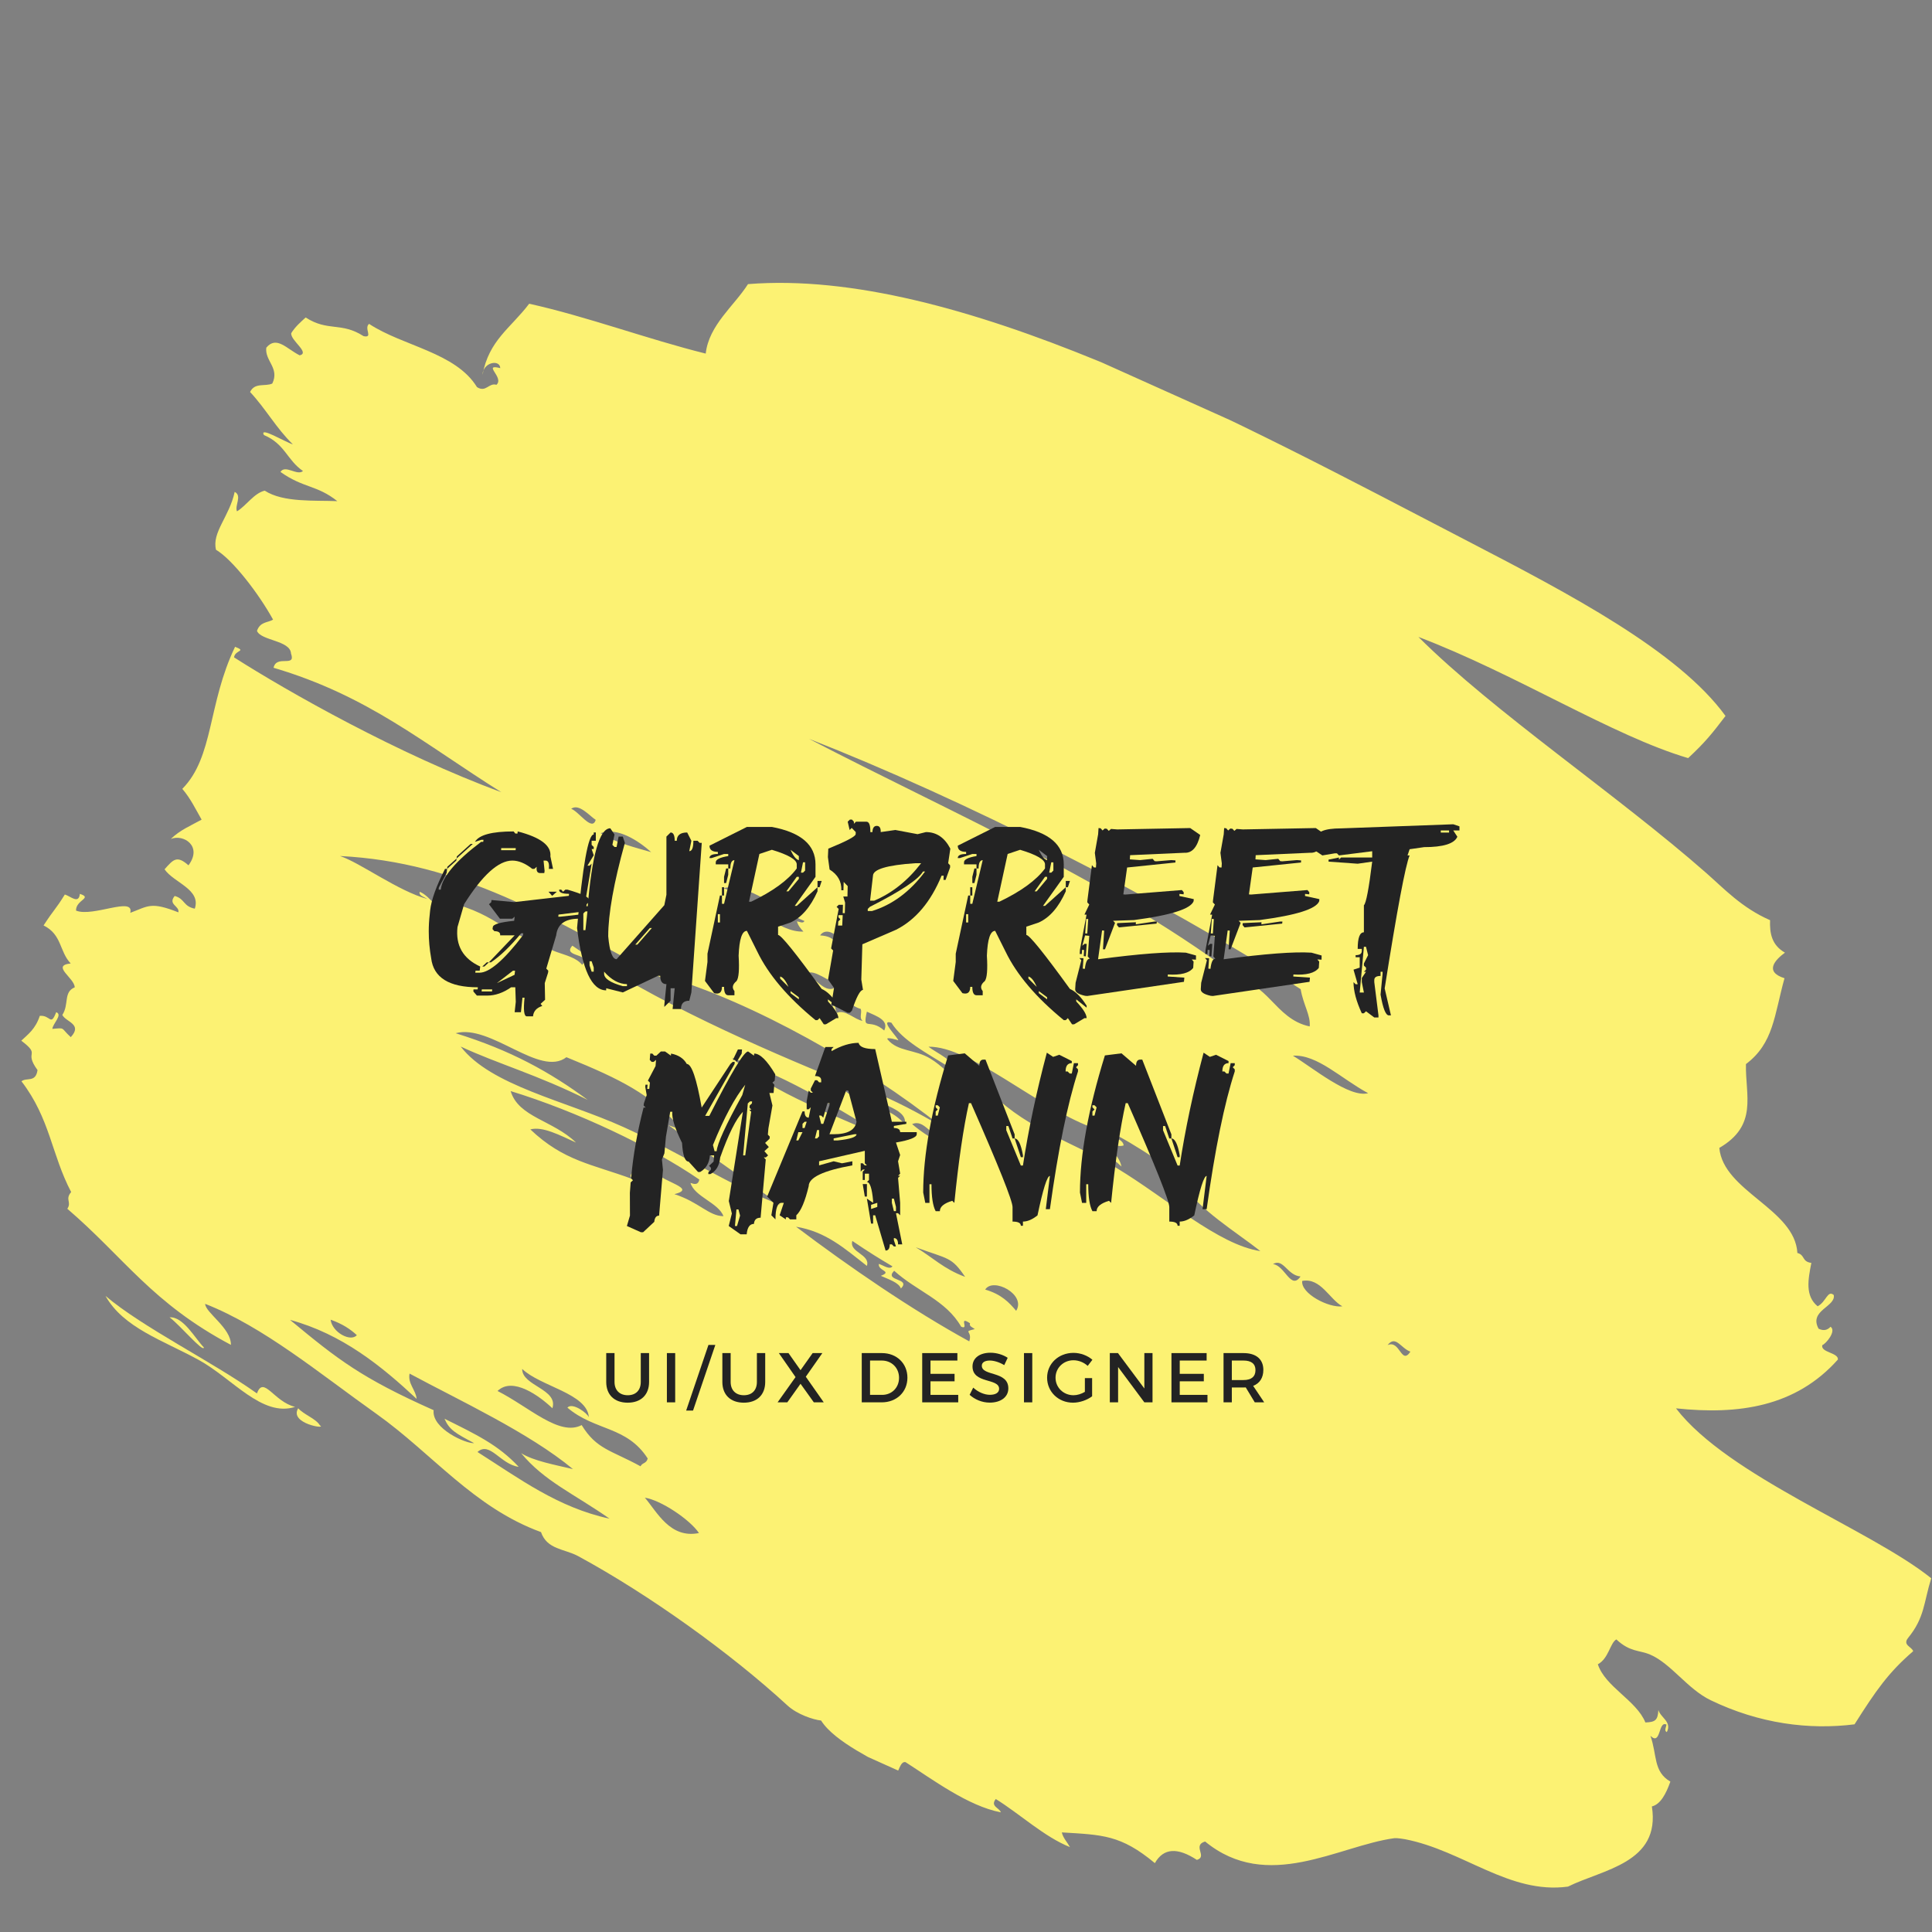 <?xml version="1.0" encoding="UTF-8"?>
<svg xmlns="http://www.w3.org/2000/svg" xmlns:xlink="http://www.w3.org/1999/xlink" width="375pt" height="375pt" viewBox="0 0 375 375" version="1.2">
<rect x="0" y="0" width="375" height="375" fill="#808080" stroke="none"/>
<defs>
<g>
<symbol overflow="visible" id="glyph0-0">
<path style="stroke:none;" d="M 6.078 0 L 6.078 -30.359 L 30.359 -30.359 L 30.359 0 Z M 6.828 -0.766 L 29.609 -0.766 L 29.609 -29.609 L 6.828 -29.609 Z M 6.828 -0.766 "/>
</symbol>
<symbol overflow="visible" id="glyph0-1">
<path style="stroke:none;" d="M 17.203 -30.938 L 17.547 -30.531 L 17.953 -30.531 L 18 -30.938 C 22.445 -29.789 24.562 -28.176 24.344 -26.094 L 24.859 -23.672 L 24.047 -23.672 C 24.16 -24.742 23.945 -25.281 23.406 -25.281 L 23.016 -25.281 L 23.219 -23.266 L 23.156 -22.859 L 22.344 -22.859 C 21.801 -22.859 21.582 -23.266 21.688 -24.078 L 21.234 -23.672 L 20.828 -23.672 C 19.484 -24.742 18.191 -25.281 16.953 -25.281 C 14.266 -25.281 11.145 -22.457 7.594 -16.812 L 6.312 -12.375 C 5.914 -8.801 7.383 -6.25 10.719 -4.719 L 10.625 -3.906 L 9.812 -3.906 L 9.766 -3.516 L 10.578 -3.516 C 12.492 -3.516 15.305 -5.93 19.016 -10.766 L 19.078 -11.172 L 18.672 -11.172 C 16.535 -8.598 14.582 -6.719 12.812 -5.531 L 12.406 -5.531 L 17.406 -10.766 L 14.594 -10.766 C 14.656 -11.305 14.281 -11.578 13.469 -11.578 L 13.109 -11.984 L 13.172 -12.375 C 13.211 -12.914 14.594 -13.32 17.312 -13.594 L 17.406 -14.391 L 16.953 -14 L 14.547 -14 L 12.422 -16.812 L 12.875 -17.219 L 12.906 -17.625 L 17.312 -17.219 L 27.922 -18.438 L 27.969 -18.828 C 26.625 -18.828 25.984 -19.098 26.047 -19.641 L 26.453 -19.641 L 26.797 -19.234 L 27.25 -19.641 L 27.656 -19.641 C 30.52 -18.816 31.922 -18.145 31.859 -17.625 L 31.828 -17.219 L 31.375 -16.812 L 31.328 -16.422 L 32.953 -16.422 L 32.859 -15.609 L 32.453 -15.609 L 25.922 -14.797 L 25.875 -14.391 L 26.281 -14.391 L 29.953 -14.797 L 29.859 -14 C 27.172 -14 25.707 -12.922 25.469 -10.766 L 23.547 -4.312 L 23.938 -3.906 L 23.891 -3.516 L 23.25 -1.5 L 23.312 1.734 L 22.438 2.531 L 22.766 2.938 C 21.66 3.289 21.062 3.961 20.969 4.953 L 19.766 4.953 C 19.223 4.953 19.078 3.742 19.328 1.328 L 18.922 1.328 L 18.625 4.156 L 17.406 4.156 L 17.625 2.141 L 17.531 -0.688 L 16.719 -0.688 C 15.188 0.383 13.645 0.922 12.094 0.922 L 10.078 0.922 L 9.391 0.125 L 9.422 -0.281 L 10.219 -0.281 L 10.266 -0.688 C 4.68 -0.688 1.66 -2.566 1.203 -6.328 C 0.891 -8.066 0.734 -9.805 0.734 -11.547 C 0.734 -12.629 0.797 -13.711 0.922 -14.797 L 1 -15.609 C 1.238 -17.66 2.203 -20.348 3.891 -23.672 L 4.297 -23.672 L 4.203 -22.859 L 2.688 -20.047 L 2.656 -19.641 L 3.062 -19.641 C 3.332 -22.086 5.945 -25.18 10.906 -28.922 L 11.312 -28.922 L 11.359 -29.312 L 10.953 -29.312 L 9.703 -28.922 C 10.492 -30.266 12.992 -30.938 17.203 -30.938 Z M 8.875 -28.516 L 9.281 -28.516 L 6.141 -25.688 L 6.188 -26.094 Z M 14.797 -27.703 L 14.781 -27.297 L 17.594 -27.297 L 17.625 -27.703 Z M 6.141 -25.688 L 6.078 -25.281 L 4.297 -23.672 L 4.344 -24.078 Z M 23.984 -19.234 L 25.594 -19.234 L 24.688 -18.438 Z M 12 -5.531 L 12.406 -5.531 L 11.531 -4.719 L 11.125 -4.719 Z M 13.969 -1.5 L 17.391 -3.109 L 17.484 -3.906 L 17.078 -3.906 Z M 11.031 -0.281 L 11 0.125 L 13.016 0.125 L 13.047 -0.281 Z M 11.031 -0.281 "/>
</symbol>
<symbol overflow="visible" id="glyph0-2">
<path style="stroke:none;" d="M 6.828 -31.547 L 7.641 -30.344 L 7.234 -28.328 L 7.641 -27.922 L 8.047 -27.922 L 8.438 -29.938 L 9.25 -29.938 L 9.656 -28.719 C 7.5 -20.977 6.422 -14.93 6.422 -10.578 C 6.691 -7.617 7.234 -6.141 8.047 -6.141 L 17.312 -16.625 L 17.719 -18.641 L 17.719 -29.938 L 18.531 -30.734 C 19.062 -30.734 19.328 -30.195 19.328 -29.125 L 19.734 -29.125 C 19.734 -30.195 20.406 -30.734 21.75 -30.734 L 22.562 -29.125 L 22.156 -27.109 C 22.688 -27.109 22.953 -27.781 22.953 -29.125 L 23.766 -29.125 L 24.172 -28.719 L 24.578 -28.719 L 22.562 0.312 L 22.156 1.922 C 21.082 1.922 20.547 2.457 20.547 3.531 L 18.922 3.531 L 19.328 -0.5 L 18.531 -0.5 L 18.531 1.922 L 17.312 3.125 L 17.312 2.734 L 17.719 -1.297 C 16.914 -1.297 16.516 -1.836 16.516 -2.922 L 16.109 -2.922 L 9.25 0.312 L 6.031 -0.5 L 6.031 -0.094 C 3.238 -0.094 1.352 -4.125 0.375 -12.188 C 1.457 -24.289 2.535 -30.344 3.609 -30.344 L 3.609 -30.734 L 4.016 -30.734 L 4.016 -29.125 L 3.203 -29.125 L 3.203 -28.328 L 3.609 -27.922 L 3.609 -27.516 L 3.203 -27.516 L 3.609 -26.312 L 2.391 -24.297 L 2.797 -24.297 L 3.203 -24.688 L 2 -17.438 L 2 -15.828 L 2.391 -15.828 C 3.242 -26.305 4.723 -31.547 6.828 -31.547 Z M 2 -15.422 L 1.594 -15.016 L 1.594 -11.781 L 2 -11.781 L 2.391 -15.422 Z M 14.5 -12.188 L 11.672 -8.969 L 12.078 -8.969 L 14.891 -12.188 Z M 2.797 -5.734 L 2.797 -4.938 L 3.203 -3.719 L 3.609 -3.719 L 3.609 -4.531 L 3.203 -5.734 Z M 5.625 -3.719 L 5.625 -3.328 C 5.625 -2.391 6.832 -1.582 9.25 -0.906 L 10.062 -0.906 L 10.062 -1.297 C 8.508 -1.316 7.031 -2.125 5.625 -3.719 Z M 5.625 -3.719 "/>
</symbol>
<symbol overflow="visible" id="glyph0-3">
<path style="stroke:none;" d="M 8.562 -31.812 L 13.406 -31.812 C 19.051 -30.75 21.875 -28.328 21.875 -24.547 L 21.875 -22.125 L 17.844 -16.484 L 18.234 -16.484 L 22.266 -20.109 L 22.266 -19.312 C 20.891 -16.238 19.145 -14.223 17.031 -13.266 L 14.609 -12.453 L 14.609 -10.844 C 15.191 -10.844 18.016 -7.348 23.078 -0.359 C 24.148 0.086 25.227 1.164 26.312 2.875 L 26.312 3.266 L 24.297 1.656 L 24.297 2.062 C 25.641 3.488 26.312 4.566 26.312 5.297 L 25.906 5.297 L 23.891 6.5 L 23.484 6.5 L 22.672 5.297 L 22.266 5.688 L 21.875 5.688 C 16.5 1.289 12.734 -3.141 10.578 -7.609 L 8.562 -11.641 C 7.613 -11.641 7.078 -10.031 6.953 -6.812 C 7.117 -4.125 6.984 -2.484 6.547 -1.891 C 5.754 -1.242 5.617 -0.598 6.141 0.047 L 6.141 0.859 L 4.938 0.859 C 4.395 0.859 4.125 0.316 4.125 -0.766 L 3.719 -0.766 C 3.719 0.316 3.211 0.723 2.203 0.453 L 0.422 -1.922 L 0.906 -5.594 L 0.906 -7.203 L 3.328 -18.5 L 3.719 -18.5 L 3.719 -16.891 L 4.125 -16.891 L 6.141 -25.359 C 5.609 -25.359 5.344 -24.82 5.344 -23.75 L 4.938 -23.75 L 4.938 -24.547 L 2.516 -24.547 L 2.516 -24.953 C 2.516 -25.492 3.32 -25.895 4.938 -26.156 L 4.938 -26.562 L 4.125 -26.562 L 1.703 -25.766 L 1.297 -25.766 C 1.297 -26.297 1.836 -26.562 2.922 -26.562 L 2.922 -26.969 C 1.836 -26.969 1.297 -27.367 1.297 -28.172 Z M 8.969 -17.297 L 9.375 -17.297 C 13.594 -19.316 16.547 -21.469 18.234 -23.75 L 18.234 -24.547 C 18.234 -25.461 16.625 -26.406 13.406 -27.375 L 10.984 -26.562 Z M 17.031 -27.375 C 17.57 -26.156 18.109 -25.484 18.641 -25.359 L 18.641 -26.156 Z M 19.453 -24.953 L 19.047 -22.938 L 19.453 -22.938 L 19.859 -23.344 L 19.859 -24.953 Z M 4.531 -23.75 L 4.938 -23.75 L 4.938 -22.531 L 4.531 -20.922 L 4.125 -20.922 L 4.125 -22.125 Z M 18.234 -22.125 L 16.219 -19.312 L 16.625 -19.312 L 18.641 -21.734 L 18.641 -22.125 Z M 22.266 -21.328 L 23.078 -21.328 L 22.672 -20.109 L 22.266 -20.109 Z M 3.719 -20.109 L 4.125 -20.109 L 4.125 -18.5 L 3.719 -18.5 Z M 2.922 -14.875 L 2.922 -13.266 L 3.328 -13.266 L 3.328 -14.875 Z M 15.016 -2.781 L 15.016 -2.375 L 16.625 -0.766 C 16.102 -1.973 15.566 -2.645 15.016 -2.781 Z M 17.031 0.047 L 17.031 0.453 L 18.641 1.656 L 18.641 1.25 Z M 17.031 0.047 "/>
</symbol>
<symbol overflow="visible" id="glyph0-4">
<path style="stroke:none;" d="M 4.859 -33.234 L 5.234 -32.828 L 5.234 -32.422 L 5.641 -32.828 L 7.656 -32.828 C 8.195 -32.828 8.453 -32.156 8.422 -30.812 L 8.828 -30.812 C 8.859 -31.613 9.141 -32.016 9.672 -32.016 C 10.211 -32.016 10.469 -31.613 10.438 -30.812 L 13.281 -31.219 L 17.594 -30.406 L 19.219 -30.812 C 21.27 -30.812 22.848 -29.738 23.953 -27.594 L 23.531 -24.766 L 23.906 -24.359 L 23.906 -23.953 L 23.031 -21.531 L 22.625 -21.531 L 22.656 -22.344 L 22.25 -22.344 C 20.164 -17.281 17.223 -13.785 13.422 -11.859 L 6.875 -9.031 L 6.672 -2.188 L 7 -0.172 C 6.457 -0.172 5.738 1.172 4.844 3.859 L 4.438 4.266 L 4.031 4.266 L 0.859 2.656 L 1.375 -0.562 L 0.219 -2.188 L 1.203 -7.828 L 0.812 -8.234 L 2.281 -15.891 L 1.875 -16.297 L 2.297 -16.703 L 3.109 -16.703 L 3.062 -15.078 L 3.469 -15.078 L 3.531 -17.109 L 3.172 -18.312 L 3.984 -18.312 L 4.031 -20.328 L 3.25 -21.141 L 3.203 -19.516 L 2.797 -19.516 C 2.859 -21.223 2.098 -22.566 0.516 -23.547 L 0.188 -25.969 L 0.266 -27.594 C 3.785 -29.031 5.555 -29.969 5.578 -30.406 L 5.594 -30.812 L 4.812 -31.625 L 4.406 -31.219 L 4.031 -32.828 L 4.453 -33.234 Z M 8.375 -17.5 L 9.172 -17.5 C 12.641 -18.957 15.676 -21.379 18.281 -24.766 L 17.078 -24.766 C 11.68 -24.398 8.969 -23.594 8.938 -22.344 Z M 18.641 -23.156 C 17.785 -21.633 14.348 -19.348 8.328 -16.297 L 7.922 -15.891 L 7.922 -15.484 L 8.734 -15.484 C 12.703 -16.703 16.141 -19.258 19.047 -23.156 Z M 2.25 -14.688 L 2.234 -14.281 L 2.609 -13.875 L 2.203 -13.469 L 2.156 -12.672 L 2.969 -12.672 L 3.062 -14.688 Z M 2.25 -14.688 "/>
</symbol>
<symbol overflow="visible" id="glyph0-5">
<path style="stroke:none;" d="M 22.328 -31.594 L 24.266 -30.25 C 23.691 -27.852 22.664 -26.703 21.188 -26.797 L 10.656 -26.328 L 10.609 -25.516 L 12.594 -25.375 L 15.031 -25.625 L 15.422 -25.172 L 15.828 -25.141 L 18.672 -25.375 L 19.469 -25.312 L 19.453 -24.906 L 10.078 -23.938 L 9.344 -18.719 L 9.75 -18.688 L 20.703 -19.562 L 21.062 -19.141 L 21.047 -18.734 L 20.234 -18.812 L 20.234 -18.406 L 23.016 -17.797 L 22.984 -17.391 C 22.398 -15.891 18.539 -14.672 11.406 -13.734 L 7.359 -13.594 L 7.734 -13.188 L 5.781 -8.062 L 5.391 -8.062 L 5.625 -11.688 L 5.219 -11.719 L 4.438 -6.125 C 12.488 -7.195 18.172 -7.625 21.484 -7.406 L 23.453 -6.859 L 23.438 -6.047 L 22.625 -6.094 L 22.984 -5.672 L 22.906 -4.453 C 22.133 -3.441 20.492 -3.016 17.984 -3.172 L 17.953 -2.781 L 21.188 -2.562 L 21.109 -1.75 L 2.344 1 L 1.938 0.969 C 0.645 0.688 0 0.27 0 -0.281 L 0 -0.359 L 0.078 -1.562 L 1.188 -5.938 L 0.812 -6.359 L 1.609 -6.328 L 1.469 -4.312 L 1.875 -4.266 C 2.031 -5.609 2.348 -6.258 2.828 -6.219 L 2.438 -6.672 L 2.734 -10.672 L 1.922 -10.75 L 1.375 -8.75 L 1.828 -9.125 L 2.234 -9.109 L 2.062 -6.688 L 1.656 -6.734 L 1.734 -7.922 L 1.328 -7.953 L 1.281 -7.141 L 0.875 -7.156 L 0.922 -7.969 L 2.203 -14.781 L 1.797 -14.797 L 2.734 -16.75 L 2.344 -17.172 L 2.375 -17.578 L 3.25 -24.391 L 3.625 -23.953 L 4.031 -23.938 L 4.078 -24.734 L 3.812 -26.781 L 4.453 -30.391 L 4.531 -31.594 L 4.938 -31.547 L 5.312 -31.125 L 5.734 -31.5 L 6.141 -31.453 L 6.516 -31.047 L 6.953 -31.422 L 8.156 -31.328 Z M 2.141 -13.969 L 1.938 -11.141 L 2.344 -11.125 L 2.531 -13.922 Z M 15.438 -13.453 L 15.844 -13.453 L 15.797 -13.047 L 8.484 -12.312 L 8.109 -12.766 L 8.141 -13.141 L 11.781 -13.312 L 11.766 -12.906 Z M 15.438 -13.453 "/>
</symbol>
<symbol overflow="visible" id="glyph0-6">
<path style="stroke:none;" d="M 24.625 -32.328 L 25.828 -31.922 L 25.828 -31.125 L 24.625 -31.125 L 25.422 -29.906 C 24.836 -28.562 22.688 -27.891 18.969 -27.891 L 16.156 -27.484 L 15.75 -26.281 L 16.156 -26.281 C 15.344 -24.363 13.727 -15.758 11.312 -0.469 L 12.531 4.766 L 12.125 4.766 C 11.52 4.766 10.984 3.422 10.516 0.734 L 10.906 -3.297 L 10.906 -3.703 L 10.516 -3.703 L 10.516 -2.891 C 9.703 -2.891 9.297 -2.625 9.297 -2.094 L 9.297 -1.688 L 10.109 4.766 L 10.109 5.172 L 9.297 5.172 L 7.688 3.969 L 7.281 4.359 L 6.875 4.359 C 5.801 2.035 5.266 0.02 5.266 -1.688 L 5.672 -1.281 L 6.078 -1.281 L 5.266 -4.109 L 6.469 -4.5 L 6.469 -6.516 L 5.672 -6.516 L 5.672 -6.922 C 6.473 -6.922 6.875 -7.191 6.875 -7.734 L 6.875 -8.141 L 6.078 -8.141 C 6.078 -10.285 6.477 -11.359 7.281 -11.359 L 7.281 -16.609 C 7.707 -16.984 8.242 -19.805 8.891 -25.078 L 6.078 -24.672 L 0.422 -25.078 L 0.422 -25.469 L 2.438 -25.875 L 2.438 -25.469 L 2.844 -25.875 L 8.891 -25.875 L 8.891 -27.094 L 2.438 -26.281 L 2.047 -26.688 L 1.641 -26.688 L -0.781 -26.281 L -2 -27.094 L -1.594 -29.109 L -2 -29.5 C -2 -30.852 -0.383 -31.531 2.844 -31.531 Z M 22.203 -31.125 L 22.203 -30.719 L 23.812 -30.719 L 23.812 -31.125 Z M 7.281 -8.547 L 6.469 0.328 L 7.281 0.328 L 6.875 -1.688 L 6.875 -2.484 L 7.688 -3.703 L 7.281 -3.703 L 7.688 -4.109 L 7.688 -4.5 L 7.281 -4.906 L 7.281 -5.312 L 8.094 -6.922 L 7.688 -8.547 Z M 7.281 -8.547 "/>
</symbol>
<symbol overflow="visible" id="glyph0-7">
<path style="stroke:none;" d="M 21.375 -32.156 L 22.172 -32.156 L 22.109 -31.359 L 21.156 -29.75 L 20.797 -30.141 L 20.406 -30.141 Z M 6.422 -31.766 L 7.234 -31.766 L 8.375 -30.953 L 8.391 -31.359 C 9.836 -31.086 10.859 -30.414 11.453 -29.344 C 12.391 -29.344 13.352 -26.52 14.344 -20.875 L 19.922 -29.344 L 20.359 -29.75 L 20.75 -29.75 L 20.734 -29.344 L 15.016 -19.266 L 15.828 -19.266 C 20.047 -27.598 22.555 -31.766 23.359 -31.766 L 24.5 -30.953 L 24.531 -31.359 C 25.676 -31.359 27.039 -30.016 28.625 -27.328 L 28.516 -26.109 L 28.078 -25.719 L 28.438 -25.312 L 28.297 -23.703 L 27.484 -23.703 L 28.078 -21.281 L 27.297 -16.844 L 27.188 -15.625 L 27.562 -15.234 L 27.516 -14.828 L 26.656 -14.016 L 27.375 -13.219 L 26.516 -12.406 L 27.234 -11.594 L 26.797 -11.203 L 26.406 -11.203 L 26.781 -10.797 L 25.781 0.5 C 24.977 0.5 24.547 0.898 24.484 1.703 C 23.672 1.703 23.203 2.375 23.078 3.719 L 21.875 3.719 L 19.594 2.109 L 20.203 -0.312 L 19.609 -2.734 L 22.344 -20.062 C 21 -18.656 19.531 -15.703 17.938 -11.203 C 17.789 -9.629 17.156 -8.551 16.031 -7.969 L 15.625 -7.969 L 15.656 -8.375 L 16.109 -8.781 L 16.156 -9.172 L 15.781 -9.578 L 16.656 -10.391 L 16.75 -11.594 L 15.938 -11.594 C 15.832 -10.125 15.203 -9.051 14.047 -8.375 L 13.641 -8.375 L 11.812 -10.391 C 11.102 -10.391 10.676 -11.598 10.531 -14.016 C 9.156 -16.816 8.523 -18.832 8.641 -20.062 L 8.234 -20.062 L 7.406 -15.234 L 7.109 -12 L 6.625 -10.797 L 6.828 -8.781 L 6.078 0.094 C 5.535 0.094 5.223 0.492 5.141 1.297 L 2.969 3.328 L 2.562 3.328 L -0.172 2.109 L 0.422 0.094 L 0.406 -4.344 L 0.562 -6.359 L 1 -6.766 L 0.641 -7.156 L 0.688 -7.562 C 1.051 -11.676 1.844 -16.113 3.062 -20.875 L 3.469 -20.875 L 3.078 -21.281 L 3.125 -21.688 L 3.672 -23.297 L 3.391 -24.906 L 3.438 -25.312 L 3.844 -25.312 L 3.766 -24.5 L 4.172 -24.5 L 4.297 -25.719 L 3.906 -26.109 L 5.391 -28.938 L 5.484 -30.141 L 5.031 -29.75 L 4.625 -29.75 L 4.266 -30.141 L 4.359 -31.359 L 4.766 -31.359 L 5.141 -30.953 L 5.547 -30.953 Z M 16.531 -13.609 L 16.844 -12.406 L 17.25 -12.406 C 17.352 -13.844 19.008 -17.473 22.219 -23.297 L 22.797 -25.312 C 20.785 -22.812 18.695 -18.91 16.531 -13.609 Z M 23.719 -22.078 L 23.297 -21.688 L 22.391 -11.594 L 22.797 -11.594 L 23.953 -20.062 L 23.578 -20.469 L 23.984 -20.469 L 23.625 -20.875 L 23.656 -21.281 L 24.094 -21.688 L 24.125 -22.078 Z M 21.094 -1.109 L 20.797 2.109 L 21.203 2.109 L 21.797 0.094 L 21.484 -1.109 Z M 21.094 -1.109 "/>
</symbol>
<symbol overflow="visible" id="glyph0-8">
<path style="stroke:none;" d="M 16.062 -33.438 C 16.227 -32.633 17.301 -32.234 19.281 -32.234 L 22.516 -18.125 L 25.328 -18.125 L 25.328 -17.719 L 22.906 -17.312 L 22.906 -16.906 C 23.719 -16.906 24.125 -16.641 24.125 -16.109 L 27.344 -16.109 L 27.344 -15.703 C 27.344 -15.098 26 -14.562 23.312 -14.094 L 24.125 -11.672 L 23.719 -10.453 L 24.125 -8.047 L 23.719 -7.641 L 24.125 -7.641 L 23.719 -7.234 L 24.125 -2.391 L 24.125 0.031 L 23.719 -0.375 L 23.312 -0.375 L 24.531 5.672 L 23.719 5.672 C 23.719 4.859 23.445 4.453 22.906 4.453 L 22.906 4.859 L 23.312 6.078 L 22.906 6.078 L 22.516 5.672 L 22.109 5.672 C 22.109 6.473 21.836 6.875 21.297 6.875 L 19.281 0.031 L 18.875 0.031 L 18.875 1.641 L 18.484 1.641 L 17.672 -3.203 L 18.875 -2.391 L 18.875 -2.797 C 18.656 -5.211 18.254 -6.422 17.672 -6.422 L 18.078 -6.828 L 18.078 -8.047 L 17.266 -8.047 L 17.266 -6.828 L 16.859 -6.828 L 16.859 -8.438 L 17.266 -8.844 L 16.859 -8.844 L 16.469 -8.438 L 16.469 -10.062 L 16.859 -10.062 L 17.266 -9.656 L 17.672 -9.656 L 17.266 -10.062 L 17.266 -12.484 L 8.391 -10.453 L 8.391 -9.656 L 11.219 -10.453 L 12.828 -10.062 L 14.844 -10.453 L 14.844 -9.656 C 9.195 -8.645 6.375 -7.301 6.375 -5.625 C 5.664 -2.664 4.863 -0.781 3.969 0.031 L 3.969 0.828 L 2.75 0.828 L 2.344 0.422 L 1.938 0.422 L 1.938 0.828 L 0.734 0.031 L 1.547 -2.391 L 1.141 -2.391 C 0.328 -2.391 -0.078 -1.316 -0.078 0.828 L -0.875 0.031 L -0.469 -2.391 L -1.688 -3.609 L 5.172 -20.141 L 5.578 -20.141 C 5.578 -19.328 5.844 -18.922 6.375 -18.922 L 6.781 -20.938 L 6.375 -20.547 L 5.984 -20.547 L 5.984 -22.156 L 6.375 -24.172 L 6.781 -23.766 L 7.188 -23.766 L 6.781 -24.172 L 6.781 -24.578 L 7.594 -26.188 L 8 -26.188 L 8.391 -25.781 L 8.797 -25.781 L 8.797 -26.188 C 8.797 -26.727 8.395 -27 7.594 -27 L 9.609 -32.641 L 11.219 -32.641 L 10.812 -32.234 L 10.812 -31.828 C 12.676 -32.898 14.426 -33.438 16.062 -33.438 Z M 13.641 -24.172 L 10.406 -15.703 L 11.219 -15.703 C 13.906 -15.703 15.383 -16.508 15.656 -18.125 L 14.047 -24.172 Z M 10.016 -21.75 L 9.203 -18.922 L 8.797 -19.328 L 8.391 -19.328 L 8.797 -17.719 L 9.203 -17.719 L 10.406 -21.344 L 10.406 -21.75 Z M 5.578 -18.125 L 5.172 -17.719 L 5.172 -16.906 L 5.578 -16.906 L 5.984 -18.125 Z M 8 -16.516 L 7.594 -14.891 L 8 -14.891 L 8.391 -15.297 L 8.391 -16.516 Z M 4.359 -16.109 L 3.969 -14.5 L 4.359 -14.5 L 5.172 -16.109 Z M 11.219 -14.891 L 11.219 -14.5 L 12.031 -14.5 C 14.445 -14.758 15.656 -15.16 15.656 -15.703 L 15.25 -15.703 Z M 16.859 -6.031 L 17.672 -6.031 L 17.672 -3.609 L 17.266 -3.609 Z M 22.516 -3.203 L 22.516 -2.391 L 22.906 -0.781 L 23.312 -0.781 L 23.312 -1.594 L 22.906 -3.203 Z M 18.484 -2 L 18.484 -1.188 L 19.688 -1.594 L 19.688 -2.391 Z M 18.484 -2 "/>
</symbol>
<symbol overflow="visible" id="glyph0-9">
<path style="stroke:none;" d="M 8.203 -31.406 L 11.031 -28.984 C 11.031 -29.785 11.301 -30.188 11.844 -30.188 L 12.234 -30.188 L 17.891 -15.672 L 17.891 -14.875 L 17.484 -14.875 L 16.672 -17.297 L 16.266 -17.297 L 16.266 -16.484 L 19.094 -9.625 L 19.5 -9.625 C 20.57 -16.613 22.117 -23.914 24.141 -31.531 L 25.359 -30.719 L 26.562 -31.125 L 28.984 -29.906 L 28.984 -29.5 C 28.18 -29.5 27.781 -28.961 27.781 -27.891 L 28.172 -27.891 L 28.578 -27.484 L 28.984 -27.484 L 29.391 -29.5 L 30.188 -29.5 L 30.188 -29.109 L 29.797 -28.703 L 30.188 -28.297 L 30.188 -27.891 C 28.164 -21.68 26.348 -12.77 24.734 -1.156 L 23.938 -1.156 L 24.734 -7.609 C 24.203 -7.609 23.398 -5.055 22.328 0.047 C 21.328 0.848 20.383 1.25 19.5 1.25 L 19.5 2.062 L 19.094 2.062 C 19.094 1.52 18.555 1.25 17.484 1.25 L 17.484 -1.562 C 17.484 -2.781 14.797 -9.504 9.422 -21.734 L 9.016 -21.734 C 7.941 -16.941 7 -10.488 6.188 -2.375 L 5.781 -2.781 C 4.176 -2.301 3.375 -1.629 3.375 -0.766 L 2.562 -0.766 C 2.02 -1.773 1.75 -3.52 1.75 -6 L 1.359 -6 L 1.359 -2.375 L 0.547 -2.375 L 0.141 -4.391 C 0.141 -11.691 1.754 -20.562 4.984 -31 Z M 2.562 -21.328 L 2.562 -20.922 L 2.969 -20.516 L 2.562 -20.109 L 2.562 -19.312 L 2.969 -19.312 L 3.375 -20.922 L 2.969 -21.328 Z M 17.891 -14.875 C 18.578 -14.875 19.113 -13.797 19.5 -11.641 L 19.5 -11.25 L 19.094 -11.25 Z M 17.891 -14.875 "/>
</symbol>
<symbol overflow="visible" id="glyph1-0">
<path style="stroke:none;" d="M 9.383 -9.559 L 7.77 -9.559 L 7.77 -3.961 C 7.77 -2.336 6.801 -1.379 5.246 -1.379 C 3.672 -1.379 2.676 -2.348 2.676 -3.961 L 2.676 -9.559 L 1.066 -9.559 L 1.066 -3.961 C 1.066 -1.461 2.648 0.066 5.23 0.066 C 7.812 0.066 9.383 -1.461 9.383 -3.961 Z M 9.383 -9.559 "/>
</symbol>
<symbol overflow="visible" id="glyph1-1">
<path style="stroke:none;" d="M 2.867 0 L 2.867 -9.559 L 1.258 -9.559 L 1.258 0 Z M 2.867 0 "/>
</symbol>
<symbol overflow="visible" id="glyph1-2">
<path style="stroke:none;" d="M 5.68 -4.973 L 8.891 -9.559 L 7.008 -9.559 L 4.656 -6.242 L 2.32 -9.559 L 0.449 -9.559 L 3.688 -4.902 L 0.203 0 L 2.09 0 L 4.656 -3.605 L 7.238 0 L 9.164 0 Z M 5.68 -4.973 "/>
</symbol>
<symbol overflow="visible" id="glyph1-3">
<path style="stroke:none;" d="M 1.258 -9.559 L 1.258 0 L 5.137 0 C 8.031 0 10.121 -2.02 10.121 -4.781 C 10.121 -7.551 8.043 -9.559 5.176 -9.559 Z M 2.867 -8.113 L 5.148 -8.113 C 7.035 -8.113 8.496 -6.719 8.496 -4.766 C 8.496 -2.828 7.074 -1.449 5.219 -1.449 L 2.867 -1.449 Z M 2.867 -8.113 "/>
</symbol>
<symbol overflow="visible" id="glyph1-4">
<path style="stroke:none;" d="M 8.086 -8.113 L 8.086 -9.559 L 1.258 -9.559 L 1.258 0 L 8.25 0 L 8.25 -1.449 L 2.867 -1.449 L 2.867 -4.082 L 7.539 -4.082 L 7.539 -5.531 L 2.867 -5.531 L 2.867 -8.113 Z M 8.086 -8.113 "/>
</symbol>
<symbol overflow="visible" id="glyph1-5">
<path style="stroke:none;" d="M 4.398 -9.629 C 2.32 -9.629 0.914 -8.605 0.914 -6.965 C 0.914 -3.562 6.078 -4.754 6.078 -2.621 C 6.078 -1.883 5.406 -1.461 4.289 -1.461 C 3.266 -1.461 2.035 -1.953 1.051 -2.855 L 0.355 -1.461 C 1.34 -0.559 2.758 0.055 4.262 0.055 C 6.363 0.055 7.867 -0.996 7.867 -2.703 C 7.879 -6.145 2.719 -5.027 2.719 -7.113 C 2.719 -7.758 3.332 -8.113 4.273 -8.113 C 5 -8.113 6.035 -7.852 7.074 -7.223 L 7.742 -8.645 C 6.855 -9.23 5.641 -9.629 4.398 -9.629 Z M 4.398 -9.629 "/>
</symbol>
<symbol overflow="visible" id="glyph1-6">
<path style="stroke:none;" d="M 7.797 -4.699 L 7.797 -2.035 C 7.113 -1.625 6.309 -1.379 5.598 -1.379 C 3.645 -1.379 2.102 -2.867 2.102 -4.781 C 2.102 -6.68 3.633 -8.168 5.586 -8.168 C 6.582 -8.168 7.605 -7.758 8.344 -7.074 L 9.258 -8.262 C 8.316 -9.082 6.953 -9.602 5.586 -9.602 C 2.691 -9.602 0.465 -7.512 0.465 -4.781 C 0.465 -2.047 2.664 0.066 5.488 0.066 C 6.801 0.066 8.234 -0.438 9.203 -1.176 L 9.203 -4.699 Z M 7.797 -4.699 "/>
</symbol>
<symbol overflow="visible" id="glyph1-7">
<path style="stroke:none;" d="M 9.547 0 L 9.547 -9.559 L 7.961 -9.559 L 7.961 -2.691 L 2.84 -9.559 L 1.258 -9.559 L 1.258 0 L 2.867 0 L 2.867 -6.855 L 7.961 0 Z M 9.547 0 "/>
</symbol>
<symbol overflow="visible" id="glyph1-8">
<path style="stroke:none;" d="M 7.32 0 L 9.148 0 L 7.008 -3.195 C 8.277 -3.688 8.984 -4.766 8.984 -6.297 C 8.984 -8.371 7.578 -9.559 5.137 -9.559 L 1.258 -9.559 L 1.258 0 L 2.867 0 L 2.867 -2.883 L 5.137 -2.883 C 5.285 -2.883 5.434 -2.883 5.57 -2.895 Z M 2.867 -4.328 L 2.867 -8.113 L 5.137 -8.113 C 6.609 -8.113 7.457 -7.512 7.457 -6.254 C 7.457 -4.957 6.609 -4.328 5.137 -4.328 Z M 2.867 -4.328 "/>
</symbol>
<symbol overflow="visible" id="glyph2-0">
<path style="stroke:none;" d="M 1.051 1.598 L 5.379 -11.145 L 4.043 -11.145 L -0.285 1.598 Z M 1.051 1.598 "/>
</symbol>
<symbol overflow="visible" id="glyph2-1">
<path style="stroke:none;" d=""/>
</symbol>
</g>
<clipPath id="clip1">
  <path d="M 4 54 L 375 54 L 375 367 L 4 367 Z M 4 54 "/>
</clipPath>
<clipPath id="clip2">
  <path d="M 77.172 8.949 L 439.078 171.539 L 330.273 413.723 L -31.629 251.129 Z M 77.172 8.949 "/>
</clipPath>
<clipPath id="clip3">
  <path d="M 77.258 8.758 L 439.164 171.348 L 330.051 414.215 L -31.852 251.625 Z M 77.258 8.758 "/>
</clipPath>
<clipPath id="clip4">
  <path d="M 57 273 L 63 273 L 63 277 L 57 277 Z M 57 273 "/>
</clipPath>
<clipPath id="clip5">
  <path d="M 77.172 8.949 L 439.078 171.539 L 330.273 413.723 L -31.629 251.129 Z M 77.172 8.949 "/>
</clipPath>
<clipPath id="clip6">
  <path d="M 77.258 8.758 L 439.164 171.348 L 330.051 414.215 L -31.852 251.625 Z M 77.258 8.758 "/>
</clipPath>
<clipPath id="clip7">
  <path d="M 20 251 L 58 251 L 58 274 L 20 274 Z M 20 251 "/>
</clipPath>
<clipPath id="clip8">
  <path d="M 77.172 8.949 L 439.078 171.539 L 330.273 413.723 L -31.629 251.129 Z M 77.172 8.949 "/>
</clipPath>
<clipPath id="clip9">
  <path d="M 77.258 8.758 L 439.164 171.348 L 330.051 414.215 L -31.852 251.625 Z M 77.258 8.758 "/>
</clipPath>
<clipPath id="clip10">
  <path d="M 32 255 L 40 255 L 40 262 L 32 262 Z M 32 255 "/>
</clipPath>
<clipPath id="clip11">
  <path d="M 77.172 8.949 L 439.078 171.539 L 330.273 413.723 L -31.629 251.129 Z M 77.172 8.949 "/>
</clipPath>
<clipPath id="clip12">
  <path d="M 77.258 8.758 L 439.164 171.348 L 330.051 414.215 L -31.852 251.625 Z M 77.258 8.758 "/>
</clipPath>
</defs>
<g id="surface1">
<g clip-path="url(#clip1)" clip-rule="nonzero">
<g clip-path="url(#clip2)" clip-rule="nonzero">
<g clip-path="url(#clip3)" clip-rule="nonzero">
<path style=" stroke:none;fill-rule:evenodd;fill:rgb(98.819%,94.899%,45.099%);fill-opacity:1;" d="M 355.93 251.359 C 356.383 253.633 351.035 254.348 352.988 257.902 C 353.996 258.387 354.73 258.156 355.309 257.52 C 356.52 258.363 354.355 260.883 353.703 261.09 C 353.355 262.539 356.848 262.523 356.738 263.883 C 348.551 273.07 337.477 274.652 325.309 273.359 C 335.465 286.57 363.062 296.855 374.852 306.34 C 373.379 311.062 373.59 313.969 370.363 317.914 C 369.234 319.324 371.078 319.613 371.348 320.496 C 366.562 324.617 364.145 328.086 359.965 334.691 C 351.152 335.801 341.492 334.574 332.035 330.008 C 327.512 327.824 324.371 322.902 320.281 321.152 C 318.184 320.258 316.395 320.699 313.734 318.211 C 312.52 318.875 312.246 321.926 310.141 323.035 C 311.57 327.422 317.645 330.047 319.367 334.328 C 321.25 334.254 321.789 333.941 321.891 331.891 C 322.281 333.387 324.566 334.164 323.531 336.199 C 322.961 335.926 323.395 335.266 323.469 334.746 C 321.828 333.883 322.438 338.957 320.348 336.918 C 321.672 340.645 320.863 343.863 324.219 345.809 C 323.344 348.266 322.281 350.219 320.629 350.629 C 322.367 361.633 311.07 362.844 304.34 366.191 C 292.957 367.723 284.031 359.184 272.719 356.992 C 272.477 356.949 271.109 356.727 270.668 356.785 C 259.746 358.273 246.027 367.383 233.91 357.434 C 231.352 358.199 234.449 360.398 232.309 361.004 C 228.582 358.555 225.828 358.668 224.16 361.633 C 217.539 356.129 213.988 356.148 206.102 355.668 C 206.324 356.73 207.152 357.566 207.68 358.52 C 202.734 356.559 197.867 352.027 193.281 349.188 C 192.152 350.605 193.992 350.891 194.266 351.773 C 187.906 350.57 180.926 345.332 175.762 342.031 C 174.871 341.855 174.598 343.301 174.098 344.145 C 170.219 341.797 162.082 338.23 159.371 333.953 C 157.895 333.801 154.75 332.785 152.824 331.012 C 141.742 320.816 125.957 309.496 112.211 302.039 C 109.582 300.617 106.172 300.789 105.008 297.379 C 91.934 292.609 83.91 282.141 73.113 274.465 C 61.879 266.484 51.18 257.539 39.82 253.074 C 39.859 254.781 44.883 257.766 44.82 261.039 C 29.48 252.898 24.211 244.199 13.07 234.621 C 13.957 233.297 12.566 232.84 13.812 231.375 C 9.965 224.051 9.762 217.176 4.168 209.879 C 5.172 209.066 6.918 210.203 7.285 207.703 C 4.484 203.871 8.121 205.016 4.133 201.996 C 5.461 200.742 6.887 199.727 7.723 197.176 C 9.824 196.977 9.809 199.316 10.906 196.465 C 12.242 196.945 10.23 198.699 10.164 199.703 C 12.801 199.48 11.691 199.461 13.738 201.309 C 16.09 198.77 12.785 198.379 12.098 197 C 13.449 194.941 12.266 192.551 14.504 191.645 C 14.477 189.809 9.836 187.418 13.727 187.004 C 11.512 184.723 12.055 181.391 8.457 179.629 C 10.5 176.48 10.785 176.543 12.586 173.621 C 13.699 173.961 15.297 175.559 15.5 173.5 C 18.066 174.324 14.688 174.664 14.758 176.746 C 18.02 178.078 26.109 173.906 25.285 177.18 C 28.777 175.883 29.25 174.961 34.621 177.086 C 34.895 175.832 32.527 175.586 33.906 173.906 C 35.918 174.457 35.531 175.922 37.809 176.371 C 39.066 172.602 33.719 171.344 31.941 168.73 C 33.664 166.793 34.344 165.977 36.582 167.957 C 39.371 164.223 35.602 161.84 33.16 162.844 C 34.961 161.078 37.098 160.23 39.133 159.09 C 37.973 157.066 36.98 154.973 35.387 153.117 C 41.527 146.895 40.297 136.637 45.629 125.543 C 47.961 126.457 45.629 126.121 45.426 127.594 C 55.93 134.293 77.359 146.43 97.312 153.766 C 82.141 144.262 71.531 135.062 53.098 129.613 C 53.652 127.012 57.492 129.652 56.484 126.844 C 56.355 124.285 50.625 124.363 49.879 122.449 C 50.512 120.645 51.922 120.898 53.004 120.273 C 50.258 115.273 45.16 108.625 41.93 106.715 C 41.074 103.348 44.539 100.25 45.551 95.473 C 47.051 96.223 45.508 98.117 46 99.25 C 47.867 98.105 49.27 95.75 51.379 95.234 C 54.984 97.582 61.113 97.082 65.477 97.273 C 61.5 94.109 58.906 94.773 54.438 91.602 C 55.355 90.125 57.711 92.426 58.809 91.422 C 55.711 89.312 55.324 86.172 51.223 84.438 C 50.27 82.688 55.328 85.801 56.844 86.25 C 53.566 83.055 51.602 79.359 48.539 76.086 C 49.461 74.18 51.445 75.082 52.852 74.445 C 54.309 71.422 51.383 70.07 51.684 67.488 C 53.668 65.09 55.648 67.719 58.172 68.973 C 60.246 68.469 56.34 66.082 56.531 64.66 C 57.352 63.355 58.352 62.523 59.328 61.621 C 63.68 64.43 66.215 62.441 70.566 65.246 C 72.527 65.656 70.574 63.719 71.637 62.863 C 78.188 67.191 88.43 68.383 92.582 75.137 C 94.328 76.258 94.875 74.238 96.363 74.688 C 97.938 73.262 93.516 70.566 97.102 71.449 C 97.035 69.699 93.746 70.285 93.652 72.758 C 94.906 66.027 99.078 63.734 102.715 58.953 C 113.852 61.414 125.727 65.84 136.98 68.633 C 137.594 63.082 142.5 59.379 145.184 55.148 C 185.492 51.941 239.57 81.504 285.059 105.121 C 304.695 115.316 325.773 126.367 334.922 138.965 C 332.344 142.352 330.988 144.062 327.668 147.148 C 312.988 142.824 294.254 130.828 275.309 123.625 C 290.027 138.285 313.945 154.285 331.223 169.484 C 334.602 172.457 338.121 176.238 343.57 178.605 C 343.477 181.113 343.867 183.43 346.457 184.91 C 344.68 186.211 342.297 188.586 346.371 189.875 C 344.367 197.078 344.273 202.488 338.887 206.539 C 338.75 212.637 341.273 218.414 333.719 222.809 C 334.488 231.23 348.391 234.664 348.871 243.203 C 350.414 243.598 349.676 244.867 351.582 245.133 C 350.953 248.332 350.328 251.527 352.801 253.547 C 354.453 252.719 354.723 250.332 355.93 251.359 Z M 269.336 261.082 C 271.75 260.008 271.965 265.055 273.762 262.355 C 271.914 261.715 270.891 259.062 269.336 261.082 Z M 252.758 248.629 C 252.449 251.066 257.887 253.895 260.555 253.559 C 258.047 252.191 256.336 247.945 252.758 248.629 Z M 247.078 245.359 C 249.414 245.613 250.547 250.5 252.43 247.762 C 249.848 247.555 249.117 244.145 247.078 245.359 Z M 250.949 204.91 C 254.711 207.168 261.887 213.16 265.555 212.188 C 260.305 209.367 255.676 204.617 250.949 204.91 Z M 173.02 198.504 C 170.496 197.75 174.621 201.711 174.332 201.953 C 174.426 201.875 171.812 201.172 172.281 201.746 C 174.234 204.16 177.582 203.629 180.609 205.488 C 184.91 208.121 188.059 213.73 192.57 212.289 C 199.617 219.324 208.891 221.969 216.816 226.762 C 226.375 232.539 236.535 241.648 244.637 242.836 C 240.074 239.211 232.719 234.828 229.191 229.461 C 229.711 229.535 230.371 229.973 230.645 229.398 C 225.598 225.727 217.938 220.418 212.676 218.469 C 212.914 220.352 217.965 220.402 218.094 222.328 C 215.484 223.125 214.055 219.309 211.875 220.25 C 214.422 222.074 217.145 223.836 217.68 226.434 C 214.707 223.465 209.348 221.398 211.816 218.793 C 200.84 214.621 188.312 203.047 180.219 203.168 C 181.473 204.199 186.227 206.438 184.176 207.09 C 179.93 204.43 175.152 201.965 173.02 198.504 Z M 252.457 192 C 224.656 174.078 186.406 154.906 157.016 143.402 C 184.484 157.711 216.859 171.586 241.598 190.699 C 240.859 190.477 239.957 189.84 239.547 190.492 C 245.789 189.883 247.379 197.836 254.215 199.227 C 254.402 197.027 252.977 195.066 252.457 192 Z M 191.23 250.305 C 194.402 251.234 195.867 252.812 197.238 254.43 C 199.234 251.242 192.723 247.852 191.23 250.305 Z M 173.555 246.652 C 171.504 248.754 176.918 248.008 174.867 250.102 C 174.465 248.941 172.547 248.355 170.969 247.637 C 173.336 246.727 170.348 246.688 170.582 245.32 C 171.52 245.621 172.68 246.52 173.227 245.797 C 170.574 244.227 168.746 243.102 165.438 240.867 C 164.758 243.098 169 243.453 168.262 245.711 C 163.93 242.316 160.312 239.059 154.516 238.105 C 164.836 245.906 177.117 254.328 188.137 260.359 C 188.809 258.23 186.75 258.559 189.207 257.98 C 188.805 257.641 188.039 257.441 188.289 256.855 C 185.871 255.254 188.234 258.25 186.562 257.512 C 183.59 252.332 177.945 250.645 173.555 246.652 Z M 177.746 242.102 C 180.98 244 183.141 246.305 187.328 247.836 C 184.66 243.91 184.145 244.441 177.746 242.102 Z M 177.047 218.188 C 178.133 219.18 183.258 223.047 183.598 221.129 C 180.621 220.75 179.473 217.141 177.047 218.188 Z M 162.379 209.457 C 164.191 214.332 172.227 213.879 175.594 218.254 C 176.449 214.801 168.953 214.523 168.598 211.531 C 173.855 213.648 178.305 216.066 182.609 218.547 C 167.891 206.82 146.051 194.48 129.148 189.52 C 129.797 189.777 130.535 190.48 129.473 190.383 C 106.586 177.902 89.312 167.336 65.992 166.152 C 69.863 167.414 77.309 172.988 82.98 174.5 C 82.324 174.094 81.246 173.844 81.461 173.102 C 83.566 173.828 86.172 178.438 85.035 174.707 C 96.211 176.812 97.797 181.496 104.938 182.934 C 104.238 182.543 103.609 182.121 104.281 181.207 C 105.129 185.461 110.734 184.516 113 187.273 C 115.125 184.984 108.977 185.84 111.098 183.555 C 126.695 194.395 148.594 203.797 162.379 209.457 Z M 142.066 205.332 C 149.988 212.266 162.992 216.84 172.797 221.281 C 163.484 215.754 153.809 209.316 142.066 205.332 Z M 125.168 290.703 C 127.504 293.414 130.051 298.711 135.668 297.562 C 133.902 294.938 128.277 291.176 125.168 290.703 Z M 168.258 196.363 C 167.367 200.336 168.754 197.48 171.625 200.02 C 172.582 198.012 170.211 197.266 168.258 196.363 Z M 161.508 195.477 C 162.273 194.547 162.027 196.02 162.43 196.605 C 164.016 195.824 165.941 197.969 167.453 198.148 C 166.691 197.617 167.363 196.539 167.066 195.832 C 164.625 195.117 164.641 193.465 161.984 192.832 C 162.07 194.66 160.848 194.555 161.508 195.477 Z M 129.758 218.395 C 130.5 218.617 131.402 219.258 131.809 218.602 C 126.105 212.402 120.801 209.617 109.941 205.203 C 104.805 209.176 95.227 198.691 88.438 200.547 C 99.105 203.852 106.684 208.039 114.082 213.496 C 104.555 208.695 96.355 206.391 89.422 203.133 C 95.242 210.715 109.684 213.641 121.016 218.758 C 131.805 223.629 142.012 230.312 151.422 233.844 C 144.242 228.734 135.441 222.543 129.758 218.395 Z M 110.133 273.223 C 111.082 272.117 114.047 274.312 114.301 275.098 C 113.961 270.449 104.914 269.125 101.355 265.707 C 101.305 269.012 108.398 269.609 107.219 273.344 C 104.727 270.969 99.531 267.145 96.57 269.988 C 102.715 273.105 108.586 278.871 112.902 276.609 C 115.781 281.32 118.586 281.461 124.324 284.605 C 124.699 283.855 125.457 284.125 125.719 283.09 C 121.629 276.75 115.504 277.781 110.133 273.223 Z M 86.281 275.379 C 92.445 278.434 96.711 280.461 100.68 284.711 C 97.125 284.238 95.082 279.676 92.68 281.832 C 100.836 287.008 108.262 292.602 118.32 294.777 C 111.371 289.914 105.648 287.508 101.156 282.062 C 103.566 283.57 107.672 284.309 111.211 285.152 C 102.68 278.07 89.148 271.816 79.496 266.613 C 79.113 268.57 80.711 269.77 80.867 271.52 C 74.082 265.18 66.43 258.941 56.293 256.188 C 65.59 263.887 70.117 267.449 84.168 273.715 C 83.746 277.324 90.543 280.277 92.023 280.109 C 88.422 278.188 87.223 277.562 86.281 275.379 Z M 154.309 190.809 C 155.711 192.324 158.895 192.5 160.32 194.941 C 161.594 191.535 156.828 190.852 154.309 190.809 Z M 162.785 191.047 C 160.809 190.605 158.004 187.98 156.566 188.965 C 158.695 190.266 160.707 193.559 162.785 191.047 Z M 159.18 181.559 C 162.496 181.766 161.992 183.387 164 185.152 C 164.871 183.422 160.859 179.129 159.18 181.559 Z M 122.895 228.902 C 121.105 227.762 124.586 226.418 126.879 226.398 C 126.078 229.051 136.176 230.484 130.898 231.781 C 135.691 233.324 137.551 236.027 140.422 236.059 C 139.457 233.461 134.797 232.273 134.023 229.605 C 134.777 229.867 135.512 230.062 135.742 228.953 C 126.492 222.605 111.941 215.699 99.121 211.781 C 100.617 216.863 107.344 217.434 111.801 221.77 C 108.621 220.332 105.324 218.574 102.938 219.219 C 109.477 225.418 114.895 225.93 122.895 228.902 Z M 154.688 178.828 C 155.207 178.898 155.867 179.336 156.145 178.766 C 151.43 176.918 145.012 171.082 140.406 172.414 C 142.566 172.953 144.316 174.422 141.988 175.266 C 146.598 175.387 150.973 180.996 155.941 180.82 C 155.367 180.211 154.875 179.574 154.688 178.828 Z M 116.609 161.719 C 119.254 163.551 123.715 164.605 126.398 165.402 C 123.941 163.191 119.82 160.484 116.609 161.719 Z M 110.867 156.992 C 112.324 157.465 114.941 161.504 115.625 159.129 C 114.57 158.496 112.371 155.828 110.867 156.992 Z M 64.172 256.152 C 64.477 258.621 68.074 260.539 69.258 259.152 C 68.004 257.984 66.426 256.941 64.172 256.152 Z M 64.172 256.152 "/>
</g>
</g>
</g>
<g clip-path="url(#clip4)" clip-rule="nonzero">
<g clip-path="url(#clip5)" clip-rule="nonzero">
<g clip-path="url(#clip6)" clip-rule="nonzero">
<path style=" stroke:none;fill-rule:evenodd;fill:rgb(98.819%,94.899%,45.099%);fill-opacity:1;" d="M 62.105 276.672 C 63.57 277.477 56.059 276.34 57.879 273.344 C 58.961 274.578 61.297 275.332 62.105 276.672 Z M 62.105 276.672 "/>
</g>
</g>
</g>
<g clip-path="url(#clip7)" clip-rule="nonzero">
<g clip-path="url(#clip8)" clip-rule="nonzero">
<g clip-path="url(#clip9)" clip-rule="nonzero">
<path style=" stroke:none;fill-rule:evenodd;fill:rgb(98.819%,94.899%,45.099%);fill-opacity:1;" d="M 49.875 270.465 C 51.16 266.906 53.164 272.098 57.281 273.074 C 50.867 275.145 45.09 267.52 38.512 263.93 C 31.562 260.137 23.93 257.699 20.48 251.539 C 27.676 257.645 41.184 264.281 49.875 270.465 Z M 49.875 270.465 "/>
</g>
</g>
</g>
<g clip-path="url(#clip10)" clip-rule="nonzero">
<g clip-path="url(#clip11)" clip-rule="nonzero">
<g clip-path="url(#clip12)" clip-rule="nonzero">
<path style=" stroke:none;fill-rule:evenodd;fill:rgb(98.819%,94.899%,45.099%);fill-opacity:1;" d="M 39.582 261.551 C 39.43 262.57 34.93 257.199 32.914 255.691 C 35.582 255.52 37.828 259.738 39.582 261.551 Z M 39.582 261.551 "/>
</g>
</g>
</g>
<g style="fill:rgb(13.73%,13.73%,13.73%);fill-opacity:1;">
  <use xlink:href="#glyph0-1" x="82.487" y="192.319"/>
</g>
<g style="fill:rgb(13.73%,13.73%,13.73%);fill-opacity:1;">
  <use xlink:href="#glyph0-2" x="111.632" y="192.319"/>
</g>
<g style="fill:rgb(13.73%,13.73%,13.73%);fill-opacity:1;">
  <use xlink:href="#glyph0-3" x="136.413" y="192.319"/>
</g>
<g style="fill:rgb(13.73%,13.73%,13.73%);fill-opacity:1;">
  <use xlink:href="#glyph0-4" x="160.507" y="192.319"/>
</g>
<g style="fill:rgb(13.73%,13.73%,13.73%);fill-opacity:1;">
  <use xlink:href="#glyph0-3" x="184.601" y="192.319"/>
</g>
<g style="fill:rgb(13.73%,13.73%,13.73%);fill-opacity:1;">
  <use xlink:href="#glyph0-5" x="208.694" y="192.319"/>
</g>
<g style="fill:rgb(13.73%,13.73%,13.73%);fill-opacity:1;">
  <use xlink:href="#glyph0-5" x="233.073" y="192.319"/>
</g>
<g style="fill:rgb(13.73%,13.73%,13.73%);fill-opacity:1;">
  <use xlink:href="#glyph0-6" x="257.451" y="192.319"/>
</g>
<g style="fill:rgb(13.73%,13.73%,13.73%);fill-opacity:1;">
  <use xlink:href="#glyph0-7" x="121.852" y="235.856"/>
</g>
<g style="fill:rgb(13.73%,13.73%,13.73%);fill-opacity:1;">
  <use xlink:href="#glyph0-8" x="150.594" y="235.856"/>
</g>
<g style="fill:rgb(13.73%,13.73%,13.73%);fill-opacity:1;">
  <use xlink:href="#glyph0-9" x="179.051" y="235.856"/>
</g>
<g style="fill:rgb(13.73%,13.73%,13.73%);fill-opacity:1;">
  <use xlink:href="#glyph0-9" x="209.477" y="235.856"/>
</g>
<g style="fill:rgb(13.73%,13.73%,13.73%);fill-opacity:1;">
  <use xlink:href="#glyph1-0" x="116.603" y="272.193"/>
</g>
<g style="fill:rgb(13.73%,13.73%,13.73%);fill-opacity:1;">
  <use xlink:href="#glyph1-1" x="128.186" y="272.193"/>
</g>
<g style="fill:rgb(13.73%,13.73%,13.73%);fill-opacity:1;">
  <use xlink:href="#glyph2-0" x="133.467" y="272.193"/>
</g>
<g style="fill:rgb(13.73%,13.73%,13.73%);fill-opacity:1;">
  <use xlink:href="#glyph1-0" x="139.143" y="272.193"/>
</g>
<g style="fill:rgb(13.73%,13.73%,13.73%);fill-opacity:1;">
  <use xlink:href="#glyph1-2" x="150.726" y="272.193"/>
</g>
<g style="fill:rgb(13.73%,13.73%,13.73%);fill-opacity:1;">
  <use xlink:href="#glyph2-1" x="161.327" y="272.193"/>
</g>
<g style="fill:rgb(13.73%,13.73%,13.73%);fill-opacity:1;">
  <use xlink:href="#glyph1-3" x="166.008" y="272.193"/>
</g>
<g style="fill:rgb(13.73%,13.73%,13.73%);fill-opacity:1;">
  <use xlink:href="#glyph1-4" x="177.741" y="272.193"/>
</g>
<g style="fill:rgb(13.73%,13.73%,13.73%);fill-opacity:1;">
  <use xlink:href="#glyph1-5" x="187.85" y="272.193"/>
</g>
<g style="fill:rgb(13.73%,13.73%,13.73%);fill-opacity:1;">
  <use xlink:href="#glyph1-1" x="197.496" y="272.193"/>
</g>
<g style="fill:rgb(13.73%,13.73%,13.73%);fill-opacity:1;">
  <use xlink:href="#glyph1-6" x="202.777" y="272.193"/>
</g>
<g style="fill:rgb(13.73%,13.73%,13.73%);fill-opacity:1;">
  <use xlink:href="#glyph1-7" x="214.156" y="272.193"/>
</g>
<g style="fill:rgb(13.73%,13.73%,13.73%);fill-opacity:1;">
  <use xlink:href="#glyph1-4" x="226.121" y="272.193"/>
</g>
<g style="fill:rgb(13.73%,13.73%,13.73%);fill-opacity:1;">
  <use xlink:href="#glyph1-8" x="236.23" y="272.193"/>
</g>
</g>
</svg>

